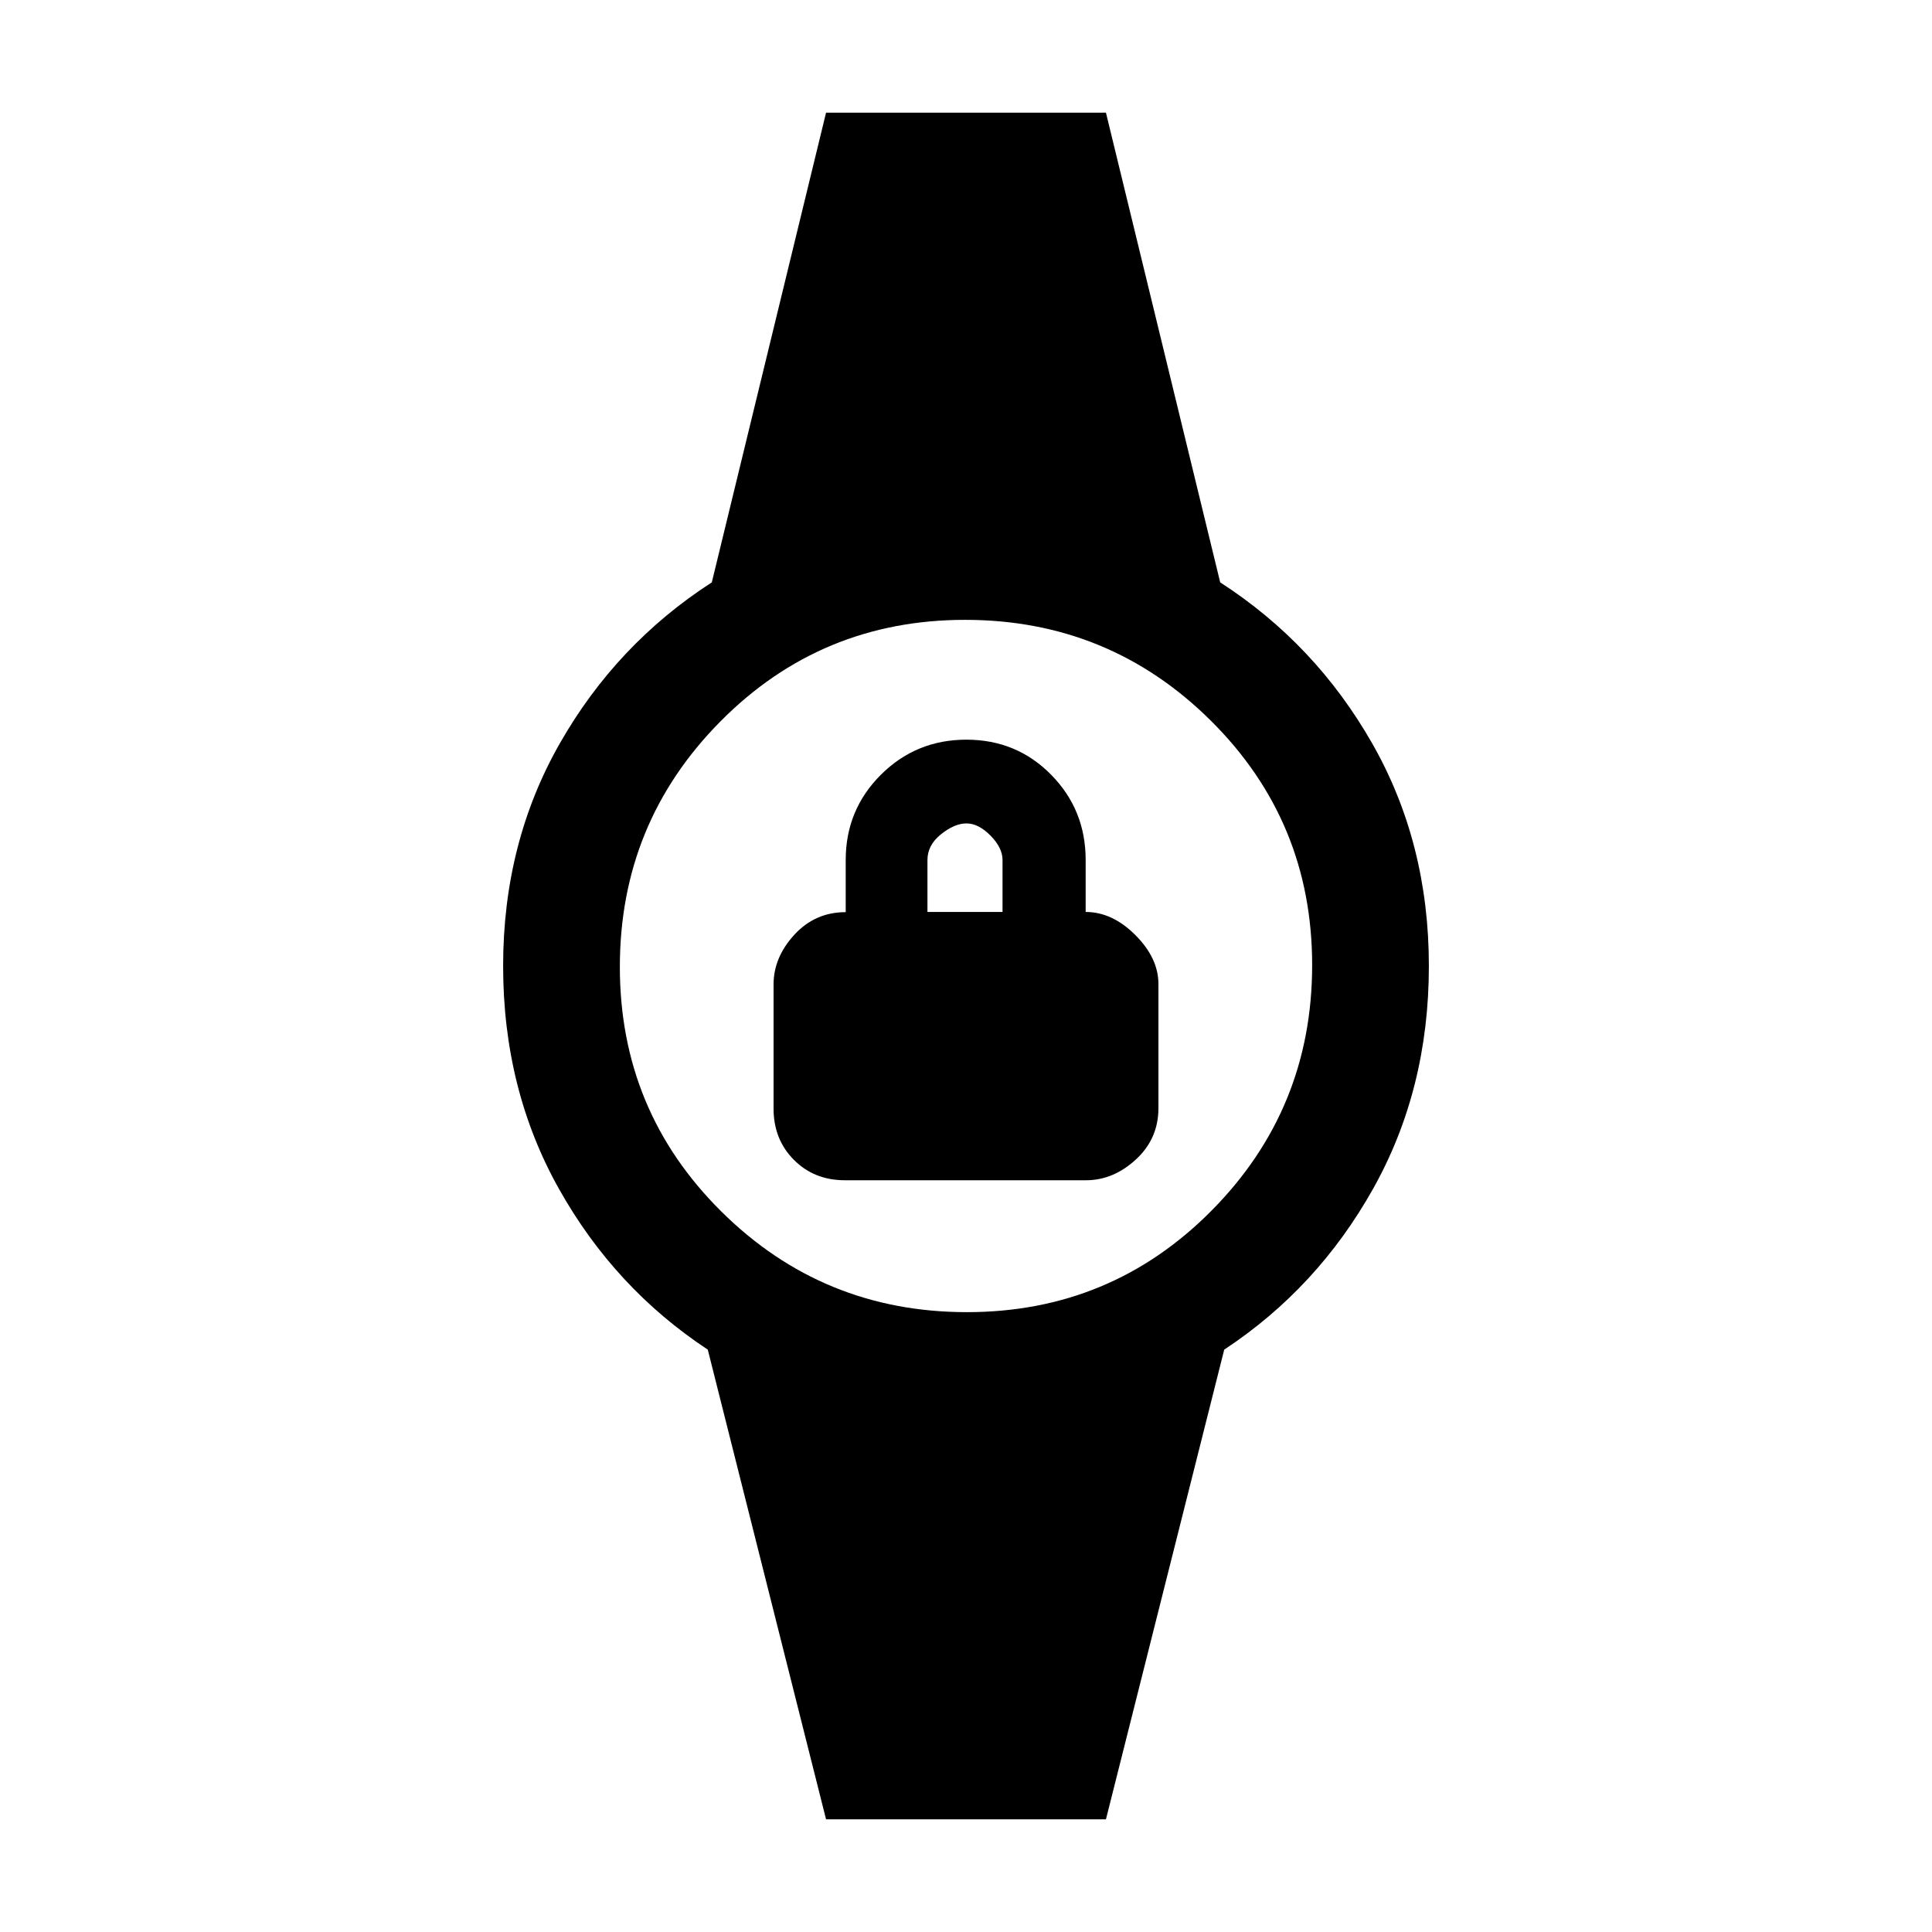 <svg xmlns="http://www.w3.org/2000/svg" height="20" viewBox="0 -960 960 960" width="20"><path d="M419.82-373.54q-15.27 0-25.35-10.15-10.09-10.15-10.09-25.41v-61.75q0-13.41 10.31-24.66t25.54-11.25v-25.9q0-24.94 17.48-42.37 17.49-17.43 42.47-17.43 24.97 0 42.13 17.43 17.15 17.43 17.15 42.34v25.84q13.23 0 24.69 11.47 11.47 11.46 11.47 24.38v61.62q0 15.23-11.22 25.54-11.22 10.3-24.73 10.3H419.82Zm41.03-133.31h37.3v-25.84q0-6.05-5.98-12.11-5.98-6.05-11.92-6.05-5.94 0-12.67 5.39-6.73 5.4-6.73 12.77v25.84ZM410.46-56l-58.77-233.38q-46.31-30.54-74-79.97Q250-418.77 250-480q0-61.23 28.19-110.65 28.19-49.43 75.5-79.97L410.46-904h139.08l56.77 233.38q47.31 30.54 75.5 79.97Q710-541.23 710-480q0 61.23-27.69 110.65-27.69 49.43-74 79.97L549.54-56H410.46Zm69.98-252Q552-308 602-358.44t50-122Q652-552 601.56-602t-122-50Q408-652 358-601.56t-50 122Q308-408 358.44-358t122 50Z"/></svg>